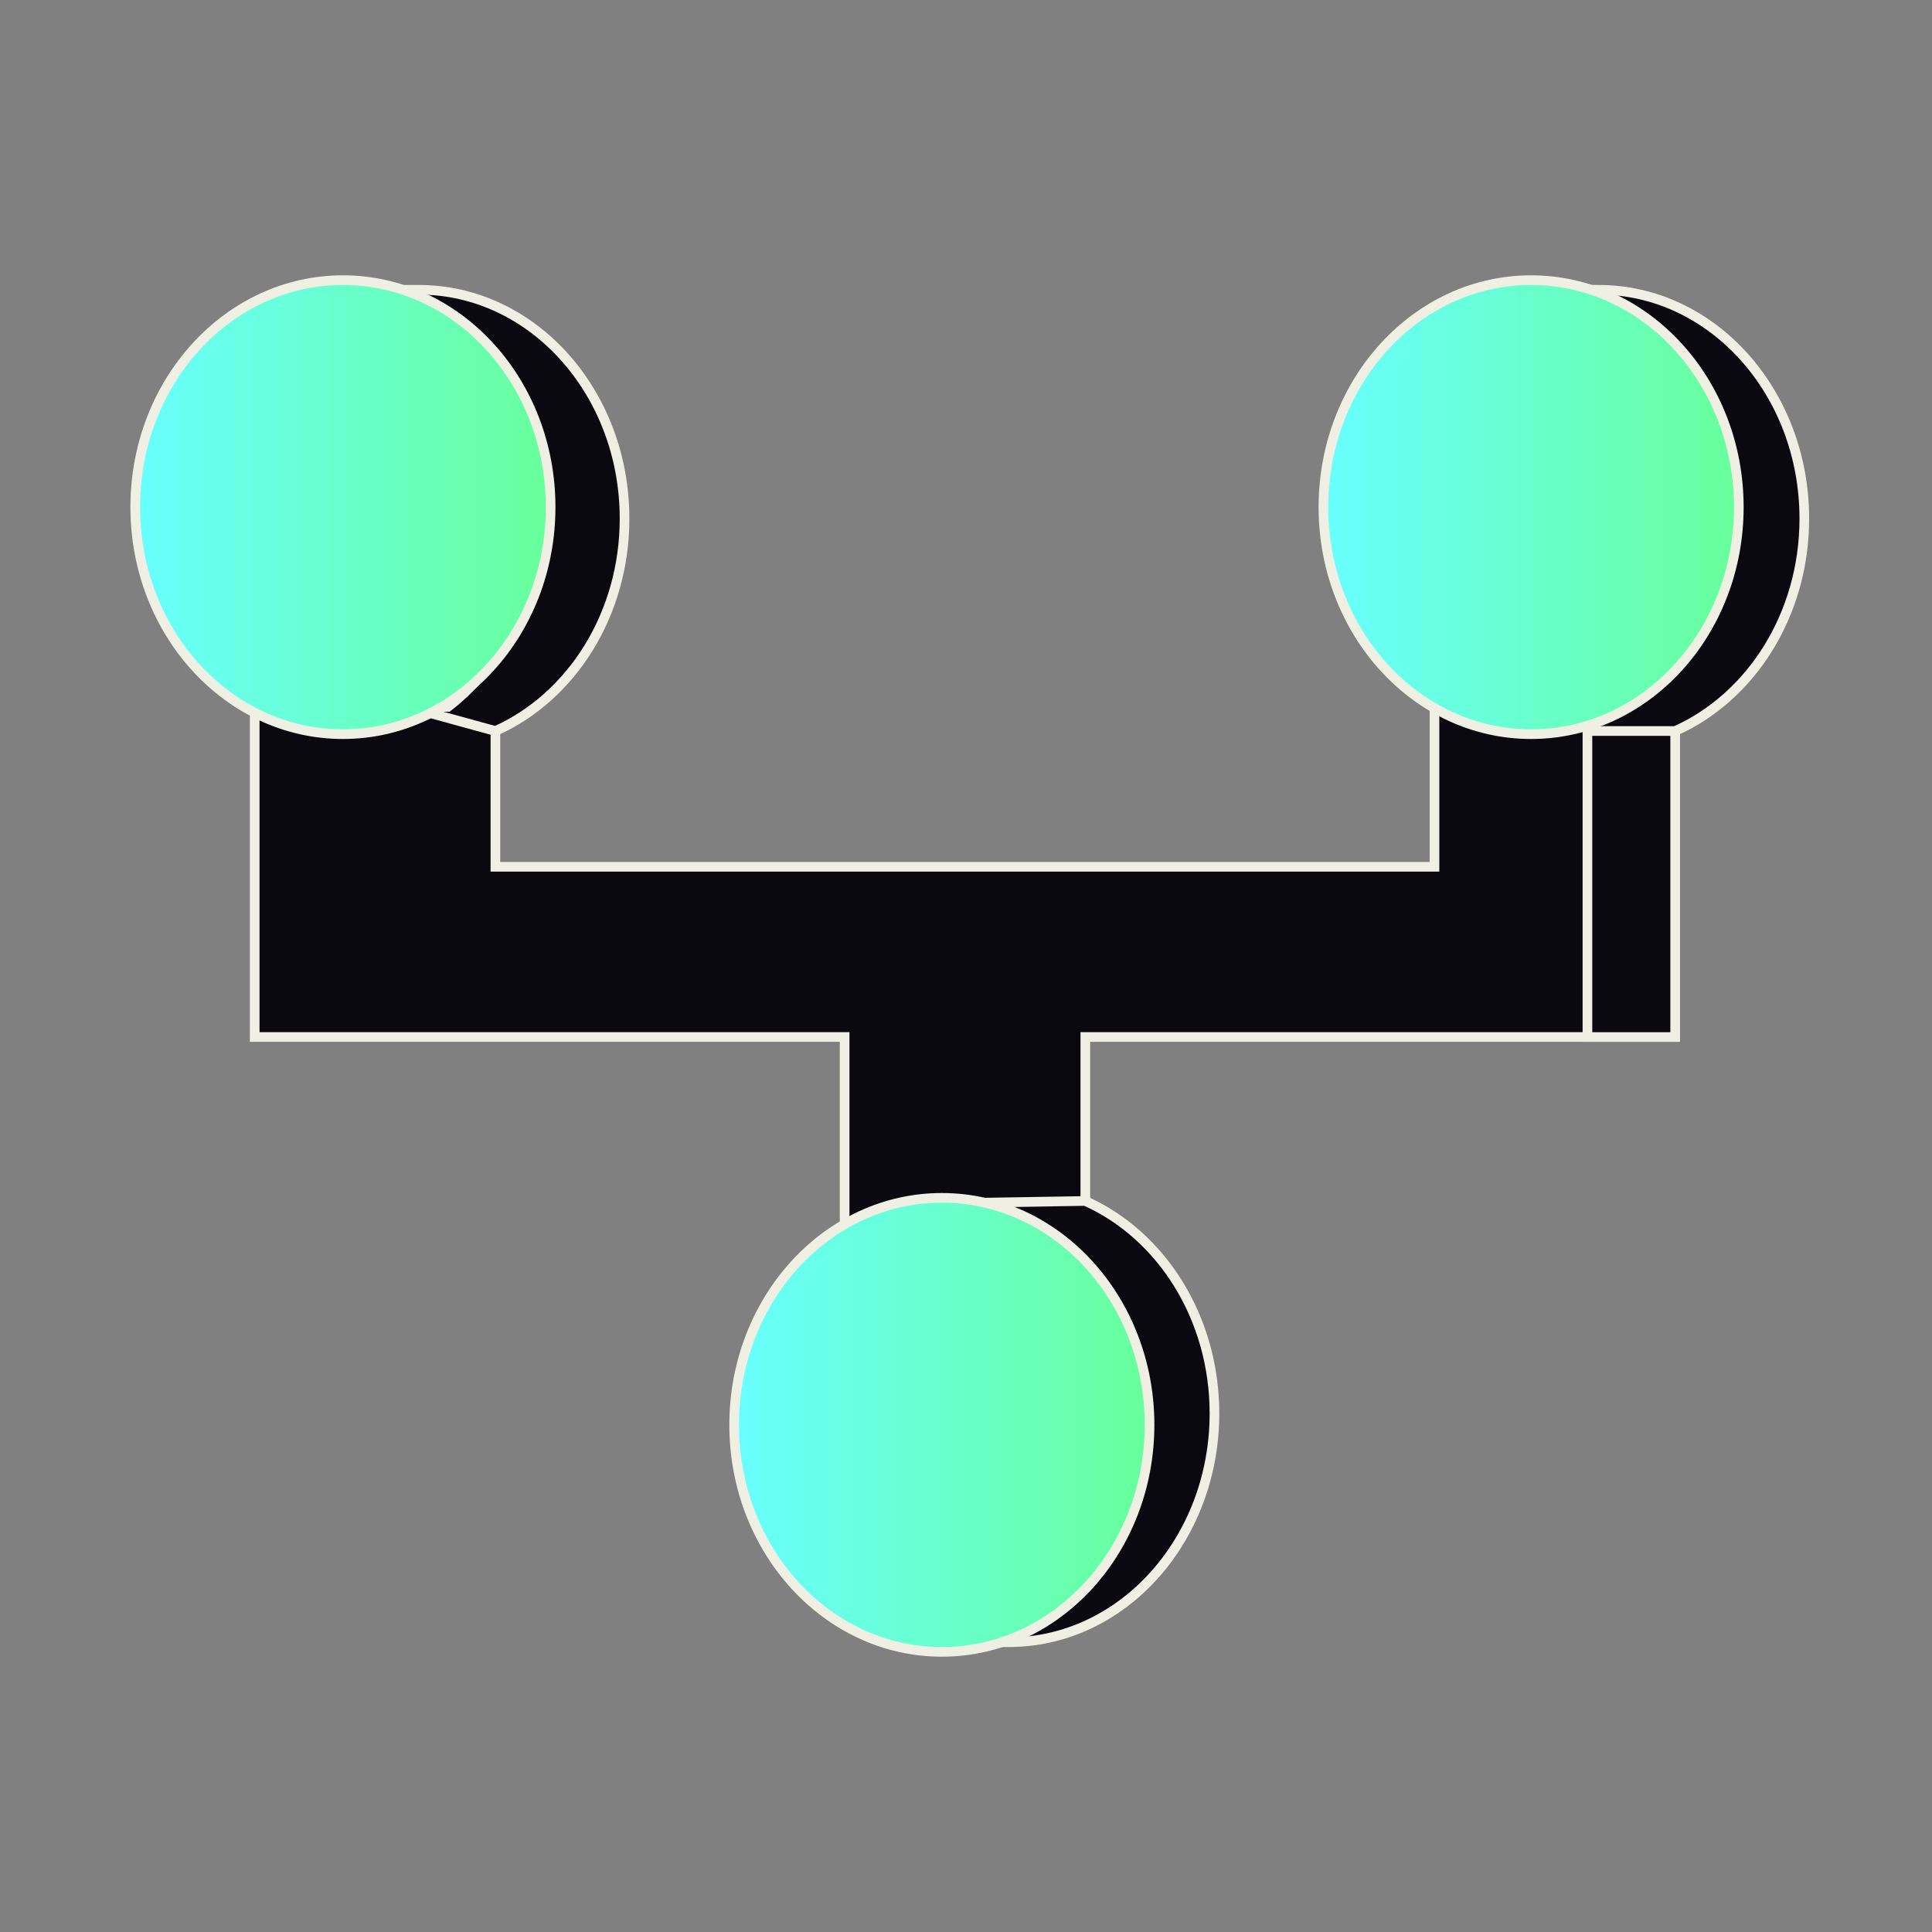 <svg width="200" height="200" viewBox="0 0 200 200" fill="none" xmlns="http://www.w3.org/2000/svg">
<rect x="0" y="0" width="200" height="200" fill="#808080" stroke="none"/>
<path fill-rule="evenodd" clip-rule="evenodd" d="M43.368 30H34.285C46.041 30 55.575 40.606 55.57 53.684C55.57 61.768 51.927 68.908 46.367 73.182H42.202L51.285 75.674C59.119 72.182 64.653 63.653 64.653 53.684C64.653 40.606 55.124 30 43.368 30ZM26.367 73.182V75.674V107.347H87.434L87.435 124.326V127.16L103.269 127.161L107.872 127.16C113.184 131.465 116.637 138.441 116.637 146.316C116.637 159.393 107.109 170 95.352 170H104.435C116.191 170 125.72 159.393 125.72 146.316C125.72 136.352 120.186 127.824 112.352 124.326L112.352 124.325V107.347L164.331 107.347V75.679V73.182L164.331 75.674H173.414C181.248 72.182 186.782 63.653 186.782 53.684C186.782 40.606 177.253 30 165.497 30H156.414C168.171 30 177.704 40.606 177.699 53.684C177.699 61.768 174.056 68.908 168.497 73.182H164.331H157.585H157.58H148.497L148.497 75.674V89.731H51.285V75.678L42.202 73.182H35.45H26.367ZM164.331 75.678H173.414V107.351H164.331V75.678Z" fill="#0A090F"/>
<path d="M42.202 73.182H46.367C51.927 68.908 55.57 61.768 55.57 53.684C55.575 40.606 46.041 30 34.285 30H43.368C55.124 30 64.653 40.606 64.653 53.684C64.653 63.653 59.119 72.182 51.285 75.674L42.202 73.182ZM42.202 73.182L51.285 75.678V89.731H148.497V75.674L148.497 73.182H157.58H157.585H164.331M42.202 73.182H35.45H26.367V75.674V107.347H87.434L87.435 124.326V127.16L103.269 127.161L107.872 127.16C113.184 131.465 116.637 138.441 116.637 146.316C116.637 159.393 107.109 170 95.352 170H104.435C116.191 170 125.72 159.393 125.72 146.316C125.72 136.352 120.186 127.824 112.352 124.326L112.352 124.325M112.352 124.325V107.347L164.331 107.347V75.679V73.182M112.352 124.325L101.5 124.5M164.331 73.182L164.331 75.674H173.414C181.248 72.182 186.782 63.653 186.782 53.684C186.782 40.606 177.253 30 165.497 30H156.414C168.171 30 177.704 40.606 177.699 53.684C177.699 61.768 174.056 68.908 168.497 73.182H164.331ZM173.414 75.678H164.331V107.351H173.414V75.678Z" stroke="#EFEFE4"/>
<ellipse cx="35.5" cy="52.5" rx="21.5" ry="23.5" fill="url(#paint0_linear_1_33371)" stroke="#EFEFE4" stroke-linejoin="round"/>
<ellipse cx="97.5" cy="147.5" rx="21.5" ry="23.5" fill="url(#paint1_linear_1_33371)" stroke="#EFEFE4" stroke-linejoin="round"/>
<ellipse cx="158.5" cy="52.5" rx="21.5" ry="23.5" fill="url(#paint2_linear_1_33371)" stroke="#EFEFE4" stroke-linejoin="round"/>
<defs>
<linearGradient id="paint0_linear_1_33371" x1="14" y1="50.345" x2="57" y2="50.345" gradientUnits="userSpaceOnUse">
<stop stop-color="#68FFFF"/>
<stop offset="1" stop-color="#68FF9B"/>
</linearGradient>
<linearGradient id="paint1_linear_1_33371" x1="76" y1="145.345" x2="119" y2="145.345" gradientUnits="userSpaceOnUse">
<stop stop-color="#68FFFF"/>
<stop offset="1" stop-color="#68FF9B"/>
</linearGradient>
<linearGradient id="paint2_linear_1_33371" x1="137" y1="50.345" x2="180" y2="50.345" gradientUnits="userSpaceOnUse">
<stop stop-color="#68FFFF"/>
<stop offset="1" stop-color="#68FF9B"/>
</linearGradient>
</defs>
</svg>
